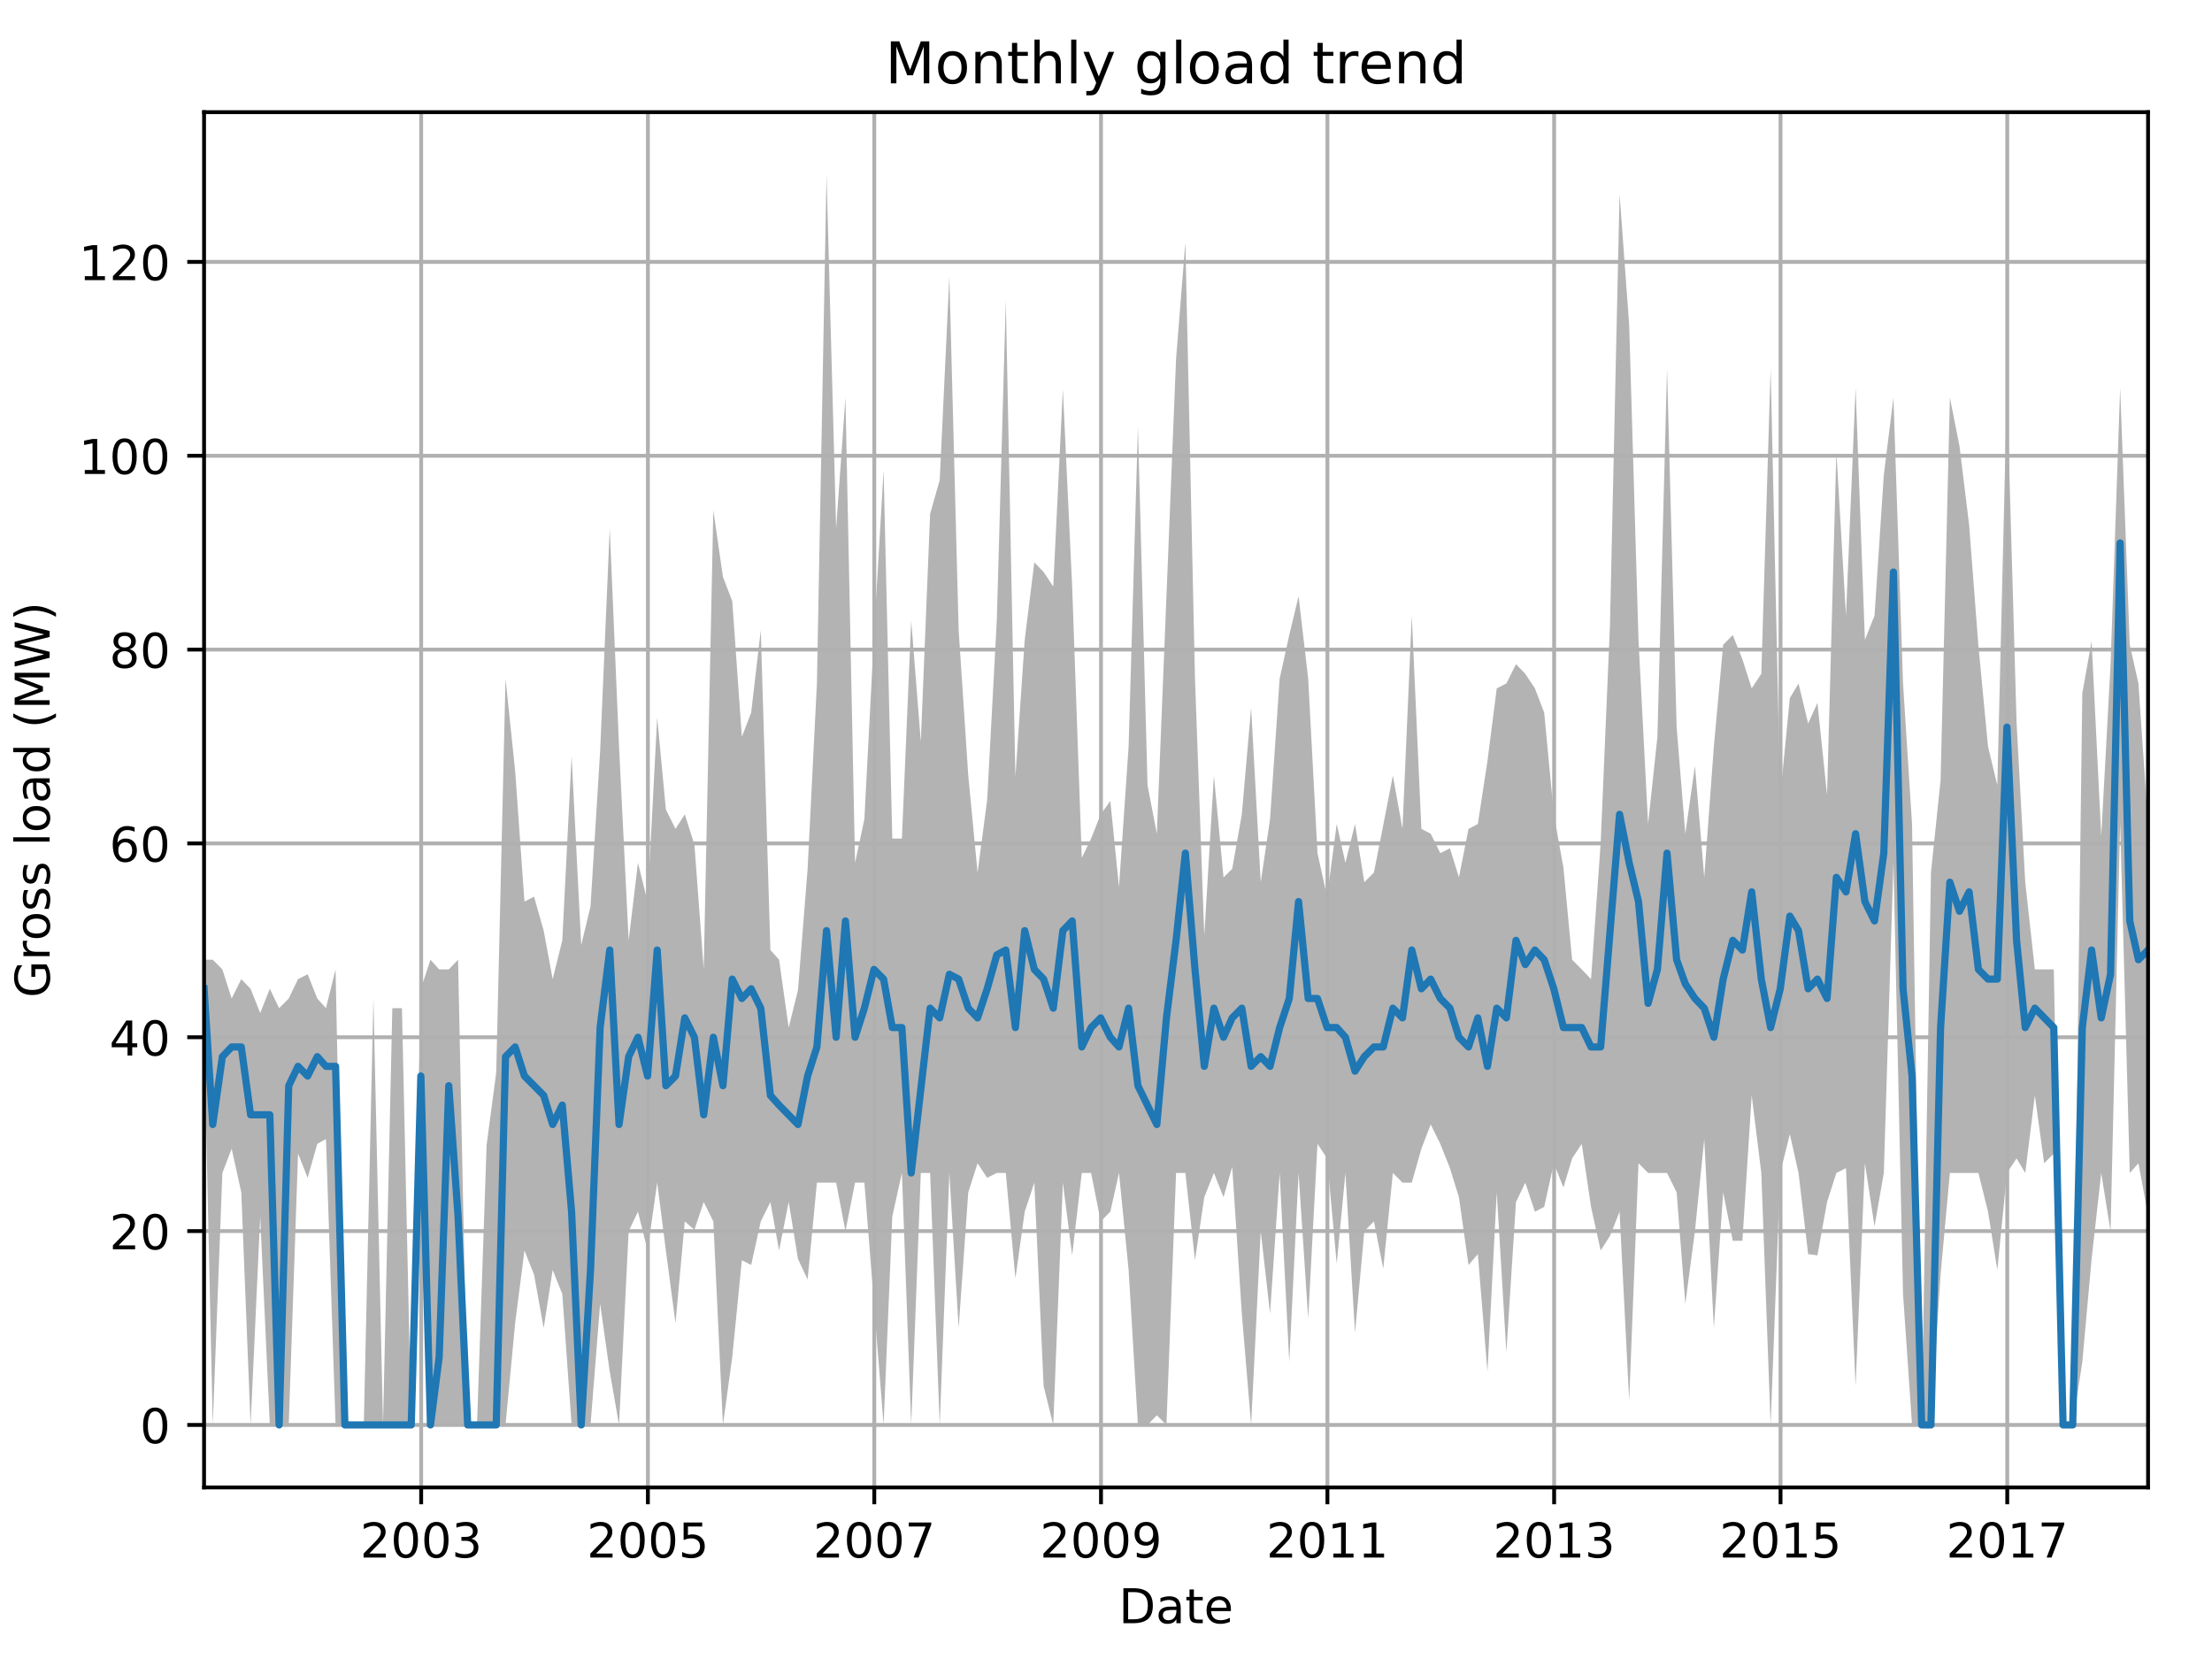 <?xml version="1.0" encoding="utf-8" standalone="no"?>
<!DOCTYPE svg PUBLIC "-//W3C//DTD SVG 1.1//EN"
  "http://www.w3.org/Graphics/SVG/1.1/DTD/svg11.dtd">
<!-- Created with matplotlib (http://matplotlib.org/) -->
<svg height="345.6pt" version="1.1" viewBox="0 0 460.8 345.6" width="460.8pt" xmlns="http://www.w3.org/2000/svg" xmlns:xlink="http://www.w3.org/1999/xlink">
 <defs>
  <style type="text/css">
*{stroke-linecap:butt;stroke-linejoin:round;}
  </style>
 </defs>
 <g id="figure_1">
  <g id="patch_1">
   <path d="M 0 345.6 
L 460.8 345.6 
L 460.8 0 
L 0 0 
z
" style="fill:none;"/>
  </g>
  <g id="axes_1">
   <g id="patch_2">
    <path d="M 42.511 309.863 
L 447.48 309.863 
L 447.48 23.365 
L 42.511 23.365 
z
" style="fill:none;"/>
   </g>
   <g id="PolyCollection_1">
    <path clip-path="url(#pade71f43be)" d="M 42.511 199.928 
L 42.511 215.071 
L 44.32 296.841 
L 46.323 244.346 
L 48.261 239.299 
L 50.264 248.384 
L 52.203 296.841 
L 54.205 253.432 
L 56.208 296.841 
L 58.147 296.841 
L 60.149 296.841 
L 62.088 240.308 
L 64.091 245.356 
L 66.094 238.289 
L 67.903 237.28 
L 69.905 296.841 
L 71.844 296.841 
L 73.847 296.841 
L 75.785 296.841 
L 77.788 296.841 
L 79.791 296.841 
L 81.729 296.841 
L 83.732 296.841 
L 85.67 296.841 
L 87.673 242.327 
L 89.676 296.841 
L 91.485 296.841 
L 93.488 296.841 
L 95.426 296.841 
L 97.429 296.841 
L 99.367 296.841 
L 101.37 296.841 
L 103.373 296.841 
L 105.311 296.841 
L 107.314 275.641 
L 109.252 260.499 
L 111.255 265.546 
L 113.258 276.651 
L 115.132 264.537 
L 117.135 269.584 
L 119.073 296.841 
L 121.076 296.841 
L 123.014 296.841 
L 125.017 271.603 
L 127.02 285.736 
L 128.958 296.841 
L 130.961 256.461 
L 132.899 252.422 
L 134.902 260.499 
L 136.905 246.365 
L 138.714 260.499 
L 140.717 275.641 
L 142.655 254.441 
L 144.658 256.208 
L 146.596 250.403 
L 148.599 254.441 
L 150.602 296.841 
L 152.54 282.708 
L 154.543 262.518 
L 156.481 263.527 
L 158.484 254.441 
L 160.487 250.403 
L 162.296 260.499 
L 164.299 250.403 
L 166.237 262.265 
L 168.24 266.556 
L 170.178 246.365 
L 172.181 246.365 
L 174.184 246.365 
L 176.123 256.461 
L 178.125 246.365 
L 180.064 246.365 
L 182.067 271.603 
L 184.069 296.841 
L 185.878 253.432 
L 187.881 244.346 
L 189.82 296.841 
L 191.822 244.346 
L 193.761 244.346 
L 195.764 296.841 
L 197.767 244.346 
L 199.705 276.651 
L 201.708 248.384 
L 203.646 242.327 
L 205.649 245.356 
L 207.652 244.346 
L 209.525 244.346 
L 211.528 266.303 
L 213.466 252.422 
L 215.469 246.365 
L 217.408 288.765 
L 219.41 296.841 
L 221.413 246.365 
L 223.352 261.508 
L 225.355 244.346 
L 227.293 244.346 
L 229.296 254.441 
L 231.299 252.422 
L 233.108 244.346 
L 235.11 264.537 
L 237.049 296.841 
L 239.052 296.841 
L 240.99 294.822 
L 242.993 296.841 
L 244.996 244.346 
L 246.934 244.346 
L 248.937 262.518 
L 250.875 249.394 
L 252.878 244.346 
L 254.881 249.394 
L 256.69 243.085 
L 258.693 273.622 
L 260.631 296.841 
L 262.634 256.461 
L 264.572 273.622 
L 266.575 244.346 
L 268.578 283.717 
L 270.516 244.346 
L 272.519 274.632 
L 274.457 238.289 
L 276.46 241.318 
L 278.463 263.275 
L 280.272 244.346 
L 282.275 277.66 
L 284.213 256.461 
L 286.216 254.441 
L 288.154 264.284 
L 290.157 244.346 
L 292.16 246.365 
L 294.098 246.365 
L 296.101 239.299 
L 298.04 234.251 
L 300.042 238.289 
L 302.045 243.337 
L 303.919 249.394 
L 305.922 263.527 
L 307.86 261.256 
L 309.863 285.736 
L 311.801 248.384 
L 313.804 281.698 
L 315.807 250.403 
L 317.745 246.365 
L 319.748 252.422 
L 321.686 251.413 
L 323.689 242.327 
L 325.692 247.375 
L 327.501 241.318 
L 329.504 238.289 
L 331.442 251.413 
L 333.445 260.499 
L 335.384 257.47 
L 337.386 252.422 
L 339.389 291.793 
L 341.328 242.327 
L 343.33 244.346 
L 345.269 244.346 
L 347.272 244.346 
L 349.274 248.384 
L 351.083 271.603 
L 353.086 256.461 
L 355.025 237.28 
L 357.028 276.651 
L 358.966 248.384 
L 360.969 258.48 
L 362.972 258.48 
L 364.91 228.194 
L 366.913 244.346 
L 368.851 296.841 
L 370.854 244.346 
L 372.857 236.27 
L 374.666 244.346 
L 376.669 261.256 
L 378.607 261.508 
L 380.61 250.403 
L 382.548 244.346 
L 384.551 243.337 
L 386.554 288.765 
L 388.492 242.327 
L 390.495 255.451 
L 392.433 244.346 
L 394.436 179.738 
L 396.439 269.584 
L 398.313 296.841 
L 400.315 296.841 
L 402.254 296.841 
L 404.257 265.546 
L 406.195 244.346 
L 408.198 244.346 
L 410.201 244.346 
L 412.139 244.346 
L 414.142 252.422 
L 416.08 264.537 
L 418.083 244.346 
L 420.086 241.318 
L 421.895 244.346 
L 423.898 228.194 
L 425.836 242.327 
L 427.839 240.308 
L 429.777 296.841 
L 431.78 296.841 
L 433.783 283.717 
L 435.721 262.265 
L 437.724 244.346 
L 439.662 256.461 
L 441.665 171.409 
L 443.668 244.346 
L 445.477 242.327 
L 447.48 253.18 
L 447.48 171.662 
L 447.48 171.662 
L 445.477 142.386 
L 443.668 134.31 
L 441.665 80.806 
L 439.662 138.6 
L 437.724 174.186 
L 435.721 133.553 
L 433.783 144.405 
L 431.78 296.841 
L 429.777 296.841 
L 427.839 201.947 
L 425.836 201.947 
L 423.898 201.947 
L 421.895 183.776 
L 420.086 150.462 
L 418.083 80.806 
L 416.08 163.586 
L 414.142 155.51 
L 412.139 134.562 
L 410.201 109.325 
L 408.198 92.92 
L 406.195 82.825 
L 404.257 162.576 
L 402.254 181.757 
L 400.315 296.841 
L 398.313 171.662 
L 396.439 142.386 
L 394.436 82.825 
L 392.433 98.977 
L 390.495 128.253 
L 388.492 133.301 
L 386.554 80.806 
L 384.551 128.253 
L 382.548 94.182 
L 380.61 165.605 
L 378.607 146.424 
L 376.669 150.715 
L 374.666 142.386 
L 372.857 145.415 
L 370.854 165.857 
L 368.851 76.768 
L 366.913 140.367 
L 364.91 143.396 
L 362.972 137.339 
L 360.969 132.291 
L 358.966 134.31 
L 357.028 155.51 
L 355.025 182.766 
L 353.086 159.548 
L 351.083 173.681 
L 349.274 151.472 
L 347.272 76.768 
L 345.269 153.491 
L 343.33 171.662 
L 341.328 133.301 
L 339.389 67.682 
L 337.386 40.426 
L 335.384 130.272 
L 333.445 175.7 
L 331.442 203.966 
L 329.504 201.947 
L 327.501 199.928 
L 325.692 180.747 
L 323.689 169.643 
L 321.686 148.443 
L 319.748 143.396 
L 317.745 140.367 
L 315.807 138.348 
L 313.804 142.386 
L 311.801 143.396 
L 309.863 158.538 
L 307.86 171.662 
L 305.922 172.671 
L 303.919 182.766 
L 302.045 176.709 
L 300.042 177.719 
L 298.04 173.681 
L 296.101 172.671 
L 294.098 128.253 
L 292.16 172.671 
L 290.157 161.567 
L 288.154 171.914 
L 286.216 181.757 
L 284.213 183.776 
L 282.275 171.662 
L 280.272 179.738 
L 278.463 171.662 
L 276.46 186.804 
L 274.457 177.719 
L 272.519 141.377 
L 270.516 124.215 
L 268.578 132.291 
L 266.575 141.377 
L 264.572 170.652 
L 262.634 183.776 
L 260.631 147.434 
L 258.693 169.643 
L 256.69 181 
L 254.881 182.766 
L 252.878 161.567 
L 250.875 194.881 
L 248.937 141.377 
L 246.934 50.521 
L 244.996 74.749 
L 242.993 124.215 
L 240.99 173.681 
L 239.052 163.586 
L 237.049 88.882 
L 235.11 155.51 
L 233.108 184.785 
L 231.299 166.867 
L 229.296 169.643 
L 227.293 174.69 
L 225.355 178.728 
L 223.352 122.196 
L 221.413 81.058 
L 219.41 122.196 
L 217.408 119.167 
L 215.469 117.148 
L 213.466 133.301 
L 211.528 161.819 
L 209.525 62.635 
L 207.652 129.262 
L 205.649 166.614 
L 203.646 181.757 
L 201.708 161.567 
L 199.705 131.281 
L 197.767 57.587 
L 195.764 99.987 
L 193.761 107.053 
L 191.822 154.5 
L 189.82 129.262 
L 187.881 174.69 
L 185.878 174.69 
L 184.069 97.968 
L 182.067 132.291 
L 180.064 170.652 
L 178.125 179.738 
L 176.123 82.825 
L 174.184 110.082 
L 172.181 36.388 
L 170.178 142.386 
L 168.24 181 
L 166.237 206.237 
L 164.299 214.061 
L 162.296 199.928 
L 160.487 197.909 
L 158.484 131.281 
L 156.481 148.443 
L 154.543 153.491 
L 152.54 125.224 
L 150.602 120.177 
L 148.599 106.296 
L 146.596 201.947 
L 144.658 175.952 
L 142.655 169.643 
L 140.717 172.671 
L 138.714 168.633 
L 136.905 149.453 
L 134.902 187.814 
L 132.899 179.738 
L 130.961 195.89 
L 128.958 155.51 
L 127.02 110.082 
L 125.017 156.519 
L 123.014 188.823 
L 121.076 196.9 
L 119.073 157.529 
L 117.135 195.89 
L 115.132 203.966 
L 113.258 193.871 
L 111.255 186.804 
L 109.252 187.814 
L 107.314 160.557 
L 105.311 141.377 
L 103.373 223.399 
L 101.37 238.542 
L 99.367 296.841 
L 97.429 296.841 
L 95.426 199.928 
L 93.488 201.947 
L 91.485 201.947 
L 89.676 199.928 
L 87.673 205.985 
L 85.67 296.841 
L 83.732 210.023 
L 81.729 210.023 
L 79.791 296.841 
L 77.788 208.004 
L 75.785 296.841 
L 73.847 296.841 
L 71.844 296.841 
L 69.905 201.947 
L 67.903 210.023 
L 66.094 208.004 
L 64.091 202.957 
L 62.088 203.966 
L 60.149 208.004 
L 58.147 210.023 
L 56.208 205.985 
L 54.205 211.033 
L 52.203 205.985 
L 50.264 203.966 
L 48.261 208.004 
L 46.323 201.947 
L 44.32 199.928 
L 42.511 199.928 
z
" style="fill:#808080;fill-opacity:0.6;"/>
   </g>
   <g id="matplotlib.axis_1">
    <g id="xtick_1">
     <g id="line2d_1">
      <path clip-path="url(#pade71f43be)" d="M 87.737 309.863 
L 87.737 23.365 
" style="fill:none;stroke:#b0b0b0;stroke-linecap:square;stroke-width:0.8;"/>
     </g>
     <g id="line2d_2">
      <defs>
       <path d="M 0 0 
L 0 3.5 
" id="m5e5dd9c285" style="stroke:#000000;stroke-width:0.8;"/>
      </defs>
      <g>
       <use style="stroke:#000000;stroke-width:0.8;" x="87.737" xlink:href="#m5e5dd9c285" y="309.863"/>
      </g>
     </g>
     <g id="text_1">
      <!-- 2003 -->
      <defs>
       <path d="M 19.188 8.297 
L 53.609 8.297 
L 53.609 0 
L 7.328 0 
L 7.328 8.297 
Q 12.938 14.109 22.625 23.891 
Q 32.328 33.688 34.812 36.531 
Q 39.547 41.844 41.422 45.531 
Q 43.312 49.219 43.312 52.781 
Q 43.312 58.594 39.234 62.25 
Q 35.156 65.922 28.609 65.922 
Q 23.969 65.922 18.812 64.312 
Q 13.672 62.703 7.812 59.422 
L 7.812 69.391 
Q 13.766 71.781 18.938 73 
Q 24.125 74.219 28.422 74.219 
Q 39.75 74.219 46.484 68.547 
Q 53.219 62.891 53.219 53.422 
Q 53.219 48.922 51.531 44.891 
Q 49.859 40.875 45.406 35.406 
Q 44.188 33.984 37.641 27.219 
Q 31.109 20.453 19.188 8.297 
z
" id="DejaVuSans-32"/>
       <path d="M 31.781 66.406 
Q 24.172 66.406 20.328 58.906 
Q 16.5 51.422 16.5 36.375 
Q 16.5 21.391 20.328 13.891 
Q 24.172 6.391 31.781 6.391 
Q 39.453 6.391 43.281 13.891 
Q 47.125 21.391 47.125 36.375 
Q 47.125 51.422 43.281 58.906 
Q 39.453 66.406 31.781 66.406 
z
M 31.781 74.219 
Q 44.047 74.219 50.516 64.516 
Q 56.984 54.828 56.984 36.375 
Q 56.984 17.969 50.516 8.266 
Q 44.047 -1.422 31.781 -1.422 
Q 19.531 -1.422 13.062 8.266 
Q 6.594 17.969 6.594 36.375 
Q 6.594 54.828 13.062 64.516 
Q 19.531 74.219 31.781 74.219 
z
" id="DejaVuSans-30"/>
       <path d="M 40.578 39.312 
Q 47.656 37.797 51.625 33 
Q 55.609 28.219 55.609 21.188 
Q 55.609 10.406 48.188 4.484 
Q 40.766 -1.422 27.094 -1.422 
Q 22.516 -1.422 17.656 -0.516 
Q 12.797 0.391 7.625 2.203 
L 7.625 11.719 
Q 11.719 9.328 16.594 8.109 
Q 21.484 6.891 26.812 6.891 
Q 36.078 6.891 40.938 10.547 
Q 45.797 14.203 45.797 21.188 
Q 45.797 27.641 41.281 31.266 
Q 36.766 34.906 28.719 34.906 
L 20.219 34.906 
L 20.219 43.016 
L 29.109 43.016 
Q 36.375 43.016 40.234 45.922 
Q 44.094 48.828 44.094 54.297 
Q 44.094 59.906 40.109 62.906 
Q 36.141 65.922 28.719 65.922 
Q 24.656 65.922 20.016 65.031 
Q 15.375 64.156 9.812 62.312 
L 9.812 71.094 
Q 15.438 72.656 20.344 73.438 
Q 25.25 74.219 29.594 74.219 
Q 40.828 74.219 47.359 69.109 
Q 53.906 64.016 53.906 55.328 
Q 53.906 49.266 50.438 45.094 
Q 46.969 40.922 40.578 39.312 
z
" id="DejaVuSans-33"/>
      </defs>
      <g transform="translate(75.012 324.462)scale(0.1 -0.1)">
       <use xlink:href="#DejaVuSans-32"/>
       <use x="63.623" xlink:href="#DejaVuSans-30"/>
       <use x="127.246" xlink:href="#DejaVuSans-30"/>
       <use x="190.869" xlink:href="#DejaVuSans-33"/>
      </g>
     </g>
    </g>
    <g id="xtick_2">
     <g id="line2d_3">
      <path clip-path="url(#pade71f43be)" d="M 134.967 309.863 
L 134.967 23.365 
" style="fill:none;stroke:#b0b0b0;stroke-linecap:square;stroke-width:0.8;"/>
     </g>
     <g id="line2d_4">
      <g>
       <use style="stroke:#000000;stroke-width:0.8;" x="134.967" xlink:href="#m5e5dd9c285" y="309.863"/>
      </g>
     </g>
     <g id="text_2">
      <!-- 2005 -->
      <defs>
       <path d="M 10.797 72.906 
L 49.516 72.906 
L 49.516 64.594 
L 19.828 64.594 
L 19.828 46.734 
Q 21.969 47.469 24.109 47.828 
Q 26.266 48.188 28.422 48.188 
Q 40.625 48.188 47.75 41.5 
Q 54.891 34.812 54.891 23.391 
Q 54.891 11.625 47.562 5.094 
Q 40.234 -1.422 26.906 -1.422 
Q 22.312 -1.422 17.547 -0.641 
Q 12.797 0.141 7.719 1.703 
L 7.719 11.625 
Q 12.109 9.234 16.797 8.062 
Q 21.484 6.891 26.703 6.891 
Q 35.156 6.891 40.078 11.328 
Q 45.016 15.766 45.016 23.391 
Q 45.016 31 40.078 35.438 
Q 35.156 39.891 26.703 39.891 
Q 22.75 39.891 18.812 39.016 
Q 14.891 38.141 10.797 36.281 
z
" id="DejaVuSans-35"/>
      </defs>
      <g transform="translate(122.242 324.462)scale(0.1 -0.1)">
       <use xlink:href="#DejaVuSans-32"/>
       <use x="63.623" xlink:href="#DejaVuSans-30"/>
       <use x="127.246" xlink:href="#DejaVuSans-30"/>
       <use x="190.869" xlink:href="#DejaVuSans-35"/>
      </g>
     </g>
    </g>
    <g id="xtick_3">
     <g id="line2d_5">
      <path clip-path="url(#pade71f43be)" d="M 182.131 309.863 
L 182.131 23.365 
" style="fill:none;stroke:#b0b0b0;stroke-linecap:square;stroke-width:0.8;"/>
     </g>
     <g id="line2d_6">
      <g>
       <use style="stroke:#000000;stroke-width:0.8;" x="182.131" xlink:href="#m5e5dd9c285" y="309.863"/>
      </g>
     </g>
     <g id="text_3">
      <!-- 2007 -->
      <defs>
       <path d="M 8.203 72.906 
L 55.078 72.906 
L 55.078 68.703 
L 28.609 0 
L 18.312 0 
L 43.219 64.594 
L 8.203 64.594 
z
" id="DejaVuSans-37"/>
      </defs>
      <g transform="translate(169.406 324.462)scale(0.1 -0.1)">
       <use xlink:href="#DejaVuSans-32"/>
       <use x="63.623" xlink:href="#DejaVuSans-30"/>
       <use x="127.246" xlink:href="#DejaVuSans-30"/>
       <use x="190.869" xlink:href="#DejaVuSans-37"/>
      </g>
     </g>
    </g>
    <g id="xtick_4">
     <g id="line2d_7">
      <path clip-path="url(#pade71f43be)" d="M 229.36 309.863 
L 229.36 23.365 
" style="fill:none;stroke:#b0b0b0;stroke-linecap:square;stroke-width:0.8;"/>
     </g>
     <g id="line2d_8">
      <g>
       <use style="stroke:#000000;stroke-width:0.8;" x="229.36" xlink:href="#m5e5dd9c285" y="309.863"/>
      </g>
     </g>
     <g id="text_4">
      <!-- 2009 -->
      <defs>
       <path d="M 10.984 1.516 
L 10.984 10.5 
Q 14.703 8.734 18.5 7.812 
Q 22.312 6.891 25.984 6.891 
Q 35.75 6.891 40.891 13.453 
Q 46.047 20.016 46.781 33.406 
Q 43.953 29.203 39.594 26.953 
Q 35.25 24.703 29.984 24.703 
Q 19.047 24.703 12.672 31.312 
Q 6.297 37.938 6.297 49.422 
Q 6.297 60.641 12.938 67.422 
Q 19.578 74.219 30.609 74.219 
Q 43.266 74.219 49.922 64.516 
Q 56.594 54.828 56.594 36.375 
Q 56.594 19.141 48.406 8.859 
Q 40.234 -1.422 26.422 -1.422 
Q 22.703 -1.422 18.891 -0.688 
Q 15.094 0.047 10.984 1.516 
z
M 30.609 32.422 
Q 37.25 32.422 41.125 36.953 
Q 45.016 41.5 45.016 49.422 
Q 45.016 57.281 41.125 61.844 
Q 37.25 66.406 30.609 66.406 
Q 23.969 66.406 20.094 61.844 
Q 16.219 57.281 16.219 49.422 
Q 16.219 41.5 20.094 36.953 
Q 23.969 32.422 30.609 32.422 
z
" id="DejaVuSans-39"/>
      </defs>
      <g transform="translate(216.635 324.462)scale(0.1 -0.1)">
       <use xlink:href="#DejaVuSans-32"/>
       <use x="63.623" xlink:href="#DejaVuSans-30"/>
       <use x="127.246" xlink:href="#DejaVuSans-30"/>
       <use x="190.869" xlink:href="#DejaVuSans-39"/>
      </g>
     </g>
    </g>
    <g id="xtick_5">
     <g id="line2d_9">
      <path clip-path="url(#pade71f43be)" d="M 276.525 309.863 
L 276.525 23.365 
" style="fill:none;stroke:#b0b0b0;stroke-linecap:square;stroke-width:0.8;"/>
     </g>
     <g id="line2d_10">
      <g>
       <use style="stroke:#000000;stroke-width:0.8;" x="276.525" xlink:href="#m5e5dd9c285" y="309.863"/>
      </g>
     </g>
     <g id="text_5">
      <!-- 2011 -->
      <defs>
       <path d="M 12.406 8.297 
L 28.516 8.297 
L 28.516 63.922 
L 10.984 60.406 
L 10.984 69.391 
L 28.422 72.906 
L 38.281 72.906 
L 38.281 8.297 
L 54.391 8.297 
L 54.391 0 
L 12.406 0 
z
" id="DejaVuSans-31"/>
      </defs>
      <g transform="translate(263.8 324.462)scale(0.1 -0.1)">
       <use xlink:href="#DejaVuSans-32"/>
       <use x="63.623" xlink:href="#DejaVuSans-30"/>
       <use x="127.246" xlink:href="#DejaVuSans-31"/>
       <use x="190.869" xlink:href="#DejaVuSans-31"/>
      </g>
     </g>
    </g>
    <g id="xtick_6">
     <g id="line2d_11">
      <path clip-path="url(#pade71f43be)" d="M 323.754 309.863 
L 323.754 23.365 
" style="fill:none;stroke:#b0b0b0;stroke-linecap:square;stroke-width:0.8;"/>
     </g>
     <g id="line2d_12">
      <g>
       <use style="stroke:#000000;stroke-width:0.8;" x="323.754" xlink:href="#m5e5dd9c285" y="309.863"/>
      </g>
     </g>
     <g id="text_6">
      <!-- 2013 -->
      <g transform="translate(311.029 324.462)scale(0.1 -0.1)">
       <use xlink:href="#DejaVuSans-32"/>
       <use x="63.623" xlink:href="#DejaVuSans-30"/>
       <use x="127.246" xlink:href="#DejaVuSans-31"/>
       <use x="190.869" xlink:href="#DejaVuSans-33"/>
      </g>
     </g>
    </g>
    <g id="xtick_7">
     <g id="line2d_13">
      <path clip-path="url(#pade71f43be)" d="M 370.918 309.863 
L 370.918 23.365 
" style="fill:none;stroke:#b0b0b0;stroke-linecap:square;stroke-width:0.8;"/>
     </g>
     <g id="line2d_14">
      <g>
       <use style="stroke:#000000;stroke-width:0.8;" x="370.918" xlink:href="#m5e5dd9c285" y="309.863"/>
      </g>
     </g>
     <g id="text_7">
      <!-- 2015 -->
      <g transform="translate(358.193 324.462)scale(0.1 -0.1)">
       <use xlink:href="#DejaVuSans-32"/>
       <use x="63.623" xlink:href="#DejaVuSans-30"/>
       <use x="127.246" xlink:href="#DejaVuSans-31"/>
       <use x="190.869" xlink:href="#DejaVuSans-35"/>
      </g>
     </g>
    </g>
    <g id="xtick_8">
     <g id="line2d_15">
      <path clip-path="url(#pade71f43be)" d="M 418.148 309.863 
L 418.148 23.365 
" style="fill:none;stroke:#b0b0b0;stroke-linecap:square;stroke-width:0.8;"/>
     </g>
     <g id="line2d_16">
      <g>
       <use style="stroke:#000000;stroke-width:0.8;" x="418.148" xlink:href="#m5e5dd9c285" y="309.863"/>
      </g>
     </g>
     <g id="text_8">
      <!-- 2017 -->
      <g transform="translate(405.423 324.462)scale(0.1 -0.1)">
       <use xlink:href="#DejaVuSans-32"/>
       <use x="63.623" xlink:href="#DejaVuSans-30"/>
       <use x="127.246" xlink:href="#DejaVuSans-31"/>
       <use x="190.869" xlink:href="#DejaVuSans-37"/>
      </g>
     </g>
    </g>
    <g id="text_9">
     <!-- Date -->
     <defs>
      <path d="M 19.672 64.797 
L 19.672 8.109 
L 31.594 8.109 
Q 46.688 8.109 53.688 14.938 
Q 60.688 21.781 60.688 36.531 
Q 60.688 51.172 53.688 57.984 
Q 46.688 64.797 31.594 64.797 
z
M 9.812 72.906 
L 30.078 72.906 
Q 51.266 72.906 61.172 64.094 
Q 71.094 55.281 71.094 36.531 
Q 71.094 17.672 61.125 8.828 
Q 51.172 0 30.078 0 
L 9.812 0 
z
" id="DejaVuSans-44"/>
      <path d="M 34.281 27.484 
Q 23.391 27.484 19.188 25 
Q 14.984 22.516 14.984 16.5 
Q 14.984 11.719 18.141 8.906 
Q 21.297 6.109 26.703 6.109 
Q 34.188 6.109 38.703 11.406 
Q 43.219 16.703 43.219 25.484 
L 43.219 27.484 
z
M 52.203 31.203 
L 52.203 0 
L 43.219 0 
L 43.219 8.297 
Q 40.141 3.328 35.547 0.953 
Q 30.953 -1.422 24.312 -1.422 
Q 15.922 -1.422 10.953 3.297 
Q 6 8.016 6 15.922 
Q 6 25.141 12.172 29.828 
Q 18.359 34.516 30.609 34.516 
L 43.219 34.516 
L 43.219 35.406 
Q 43.219 41.609 39.141 45 
Q 35.062 48.391 27.688 48.391 
Q 23 48.391 18.547 47.266 
Q 14.109 46.141 10.016 43.891 
L 10.016 52.203 
Q 14.938 54.109 19.578 55.047 
Q 24.219 56 28.609 56 
Q 40.484 56 46.344 49.844 
Q 52.203 43.703 52.203 31.203 
z
" id="DejaVuSans-61"/>
      <path d="M 18.312 70.219 
L 18.312 54.688 
L 36.812 54.688 
L 36.812 47.703 
L 18.312 47.703 
L 18.312 18.016 
Q 18.312 11.328 20.141 9.422 
Q 21.969 7.516 27.594 7.516 
L 36.812 7.516 
L 36.812 0 
L 27.594 0 
Q 17.188 0 13.234 3.875 
Q 9.281 7.766 9.281 18.016 
L 9.281 47.703 
L 2.688 47.703 
L 2.688 54.688 
L 9.281 54.688 
L 9.281 70.219 
z
" id="DejaVuSans-74"/>
      <path d="M 56.203 29.594 
L 56.203 25.203 
L 14.891 25.203 
Q 15.484 15.922 20.484 11.062 
Q 25.484 6.203 34.422 6.203 
Q 39.594 6.203 44.453 7.469 
Q 49.312 8.734 54.109 11.281 
L 54.109 2.781 
Q 49.266 0.734 44.188 -0.344 
Q 39.109 -1.422 33.891 -1.422 
Q 20.797 -1.422 13.156 6.188 
Q 5.516 13.812 5.516 26.812 
Q 5.516 40.234 12.766 48.109 
Q 20.016 56 32.328 56 
Q 43.359 56 49.781 48.891 
Q 56.203 41.797 56.203 29.594 
z
M 47.219 32.234 
Q 47.125 39.594 43.094 43.984 
Q 39.062 48.391 32.422 48.391 
Q 24.906 48.391 20.391 44.141 
Q 15.875 39.891 15.188 32.172 
z
" id="DejaVuSans-65"/>
     </defs>
     <g transform="translate(233.045 338.14)scale(0.1 -0.1)">
      <use xlink:href="#DejaVuSans-44"/>
      <use x="77.002" xlink:href="#DejaVuSans-61"/>
      <use x="138.281" xlink:href="#DejaVuSans-74"/>
      <use x="177.49" xlink:href="#DejaVuSans-65"/>
     </g>
    </g>
   </g>
   <g id="matplotlib.axis_2">
    <g id="ytick_1">
     <g id="line2d_17">
      <path clip-path="url(#pade71f43be)" d="M 42.511 296.841 
L 447.48 296.841 
" style="fill:none;stroke:#b0b0b0;stroke-linecap:square;stroke-width:0.8;"/>
     </g>
     <g id="line2d_18">
      <defs>
       <path d="M 0 0 
L -3.5 0 
" id="m9d773afbf9" style="stroke:#000000;stroke-width:0.8;"/>
      </defs>
      <g>
       <use style="stroke:#000000;stroke-width:0.8;" x="42.511" xlink:href="#m9d773afbf9" y="296.841"/>
      </g>
     </g>
     <g id="text_10">
      <!-- 0 -->
      <g transform="translate(29.149 300.64)scale(0.1 -0.1)">
       <use xlink:href="#DejaVuSans-30"/>
      </g>
     </g>
    </g>
    <g id="ytick_2">
     <g id="line2d_19">
      <path clip-path="url(#pade71f43be)" d="M 42.511 256.461 
L 447.48 256.461 
" style="fill:none;stroke:#b0b0b0;stroke-linecap:square;stroke-width:0.8;"/>
     </g>
     <g id="line2d_20">
      <g>
       <use style="stroke:#000000;stroke-width:0.8;" x="42.511" xlink:href="#m9d773afbf9" y="256.461"/>
      </g>
     </g>
     <g id="text_11">
      <!-- 20 -->
      <g transform="translate(22.786 260.26)scale(0.1 -0.1)">
       <use xlink:href="#DejaVuSans-32"/>
       <use x="63.623" xlink:href="#DejaVuSans-30"/>
      </g>
     </g>
    </g>
    <g id="ytick_3">
     <g id="line2d_21">
      <path clip-path="url(#pade71f43be)" d="M 42.511 216.08 
L 447.48 216.08 
" style="fill:none;stroke:#b0b0b0;stroke-linecap:square;stroke-width:0.8;"/>
     </g>
     <g id="line2d_22">
      <g>
       <use style="stroke:#000000;stroke-width:0.8;" x="42.511" xlink:href="#m9d773afbf9" y="216.08"/>
      </g>
     </g>
     <g id="text_12">
      <!-- 40 -->
      <defs>
       <path d="M 37.797 64.312 
L 12.891 25.391 
L 37.797 25.391 
z
M 35.203 72.906 
L 47.609 72.906 
L 47.609 25.391 
L 58.016 25.391 
L 58.016 17.188 
L 47.609 17.188 
L 47.609 0 
L 37.797 0 
L 37.797 17.188 
L 4.891 17.188 
L 4.891 26.703 
z
" id="DejaVuSans-34"/>
      </defs>
      <g transform="translate(22.786 219.879)scale(0.1 -0.1)">
       <use xlink:href="#DejaVuSans-34"/>
       <use x="63.623" xlink:href="#DejaVuSans-30"/>
      </g>
     </g>
    </g>
    <g id="ytick_4">
     <g id="line2d_23">
      <path clip-path="url(#pade71f43be)" d="M 42.511 175.7 
L 447.48 175.7 
" style="fill:none;stroke:#b0b0b0;stroke-linecap:square;stroke-width:0.8;"/>
     </g>
     <g id="line2d_24">
      <g>
       <use style="stroke:#000000;stroke-width:0.8;" x="42.511" xlink:href="#m9d773afbf9" y="175.7"/>
      </g>
     </g>
     <g id="text_13">
      <!-- 60 -->
      <defs>
       <path d="M 33.016 40.375 
Q 26.375 40.375 22.484 35.828 
Q 18.609 31.297 18.609 23.391 
Q 18.609 15.531 22.484 10.953 
Q 26.375 6.391 33.016 6.391 
Q 39.656 6.391 43.531 10.953 
Q 47.406 15.531 47.406 23.391 
Q 47.406 31.297 43.531 35.828 
Q 39.656 40.375 33.016 40.375 
z
M 52.594 71.297 
L 52.594 62.312 
Q 48.875 64.062 45.094 64.984 
Q 41.312 65.922 37.594 65.922 
Q 27.828 65.922 22.672 59.328 
Q 17.531 52.734 16.797 39.406 
Q 19.672 43.656 24.016 45.922 
Q 28.375 48.188 33.594 48.188 
Q 44.578 48.188 50.953 41.516 
Q 57.328 34.859 57.328 23.391 
Q 57.328 12.156 50.688 5.359 
Q 44.047 -1.422 33.016 -1.422 
Q 20.359 -1.422 13.672 8.266 
Q 6.984 17.969 6.984 36.375 
Q 6.984 53.656 15.188 63.938 
Q 23.391 74.219 37.203 74.219 
Q 40.922 74.219 44.703 73.484 
Q 48.484 72.75 52.594 71.297 
z
" id="DejaVuSans-36"/>
      </defs>
      <g transform="translate(22.786 179.499)scale(0.1 -0.1)">
       <use xlink:href="#DejaVuSans-36"/>
       <use x="63.623" xlink:href="#DejaVuSans-30"/>
      </g>
     </g>
    </g>
    <g id="ytick_5">
     <g id="line2d_25">
      <path clip-path="url(#pade71f43be)" d="M 42.511 135.32 
L 447.48 135.32 
" style="fill:none;stroke:#b0b0b0;stroke-linecap:square;stroke-width:0.8;"/>
     </g>
     <g id="line2d_26">
      <g>
       <use style="stroke:#000000;stroke-width:0.8;" x="42.511" xlink:href="#m9d773afbf9" y="135.32"/>
      </g>
     </g>
     <g id="text_14">
      <!-- 80 -->
      <defs>
       <path d="M 31.781 34.625 
Q 24.75 34.625 20.719 30.859 
Q 16.703 27.094 16.703 20.516 
Q 16.703 13.922 20.719 10.156 
Q 24.75 6.391 31.781 6.391 
Q 38.812 6.391 42.859 10.172 
Q 46.922 13.969 46.922 20.516 
Q 46.922 27.094 42.891 30.859 
Q 38.875 34.625 31.781 34.625 
z
M 21.922 38.812 
Q 15.578 40.375 12.031 44.719 
Q 8.5 49.078 8.5 55.328 
Q 8.5 64.062 14.719 69.141 
Q 20.953 74.219 31.781 74.219 
Q 42.672 74.219 48.875 69.141 
Q 55.078 64.062 55.078 55.328 
Q 55.078 49.078 51.531 44.719 
Q 48 40.375 41.703 38.812 
Q 48.828 37.156 52.797 32.312 
Q 56.781 27.484 56.781 20.516 
Q 56.781 9.906 50.312 4.234 
Q 43.844 -1.422 31.781 -1.422 
Q 19.734 -1.422 13.25 4.234 
Q 6.781 9.906 6.781 20.516 
Q 6.781 27.484 10.781 32.312 
Q 14.797 37.156 21.922 38.812 
z
M 18.312 54.391 
Q 18.312 48.734 21.844 45.562 
Q 25.391 42.391 31.781 42.391 
Q 38.141 42.391 41.719 45.562 
Q 45.312 48.734 45.312 54.391 
Q 45.312 60.062 41.719 63.234 
Q 38.141 66.406 31.781 66.406 
Q 25.391 66.406 21.844 63.234 
Q 18.312 60.062 18.312 54.391 
z
" id="DejaVuSans-38"/>
      </defs>
      <g transform="translate(22.786 139.119)scale(0.1 -0.1)">
       <use xlink:href="#DejaVuSans-38"/>
       <use x="63.623" xlink:href="#DejaVuSans-30"/>
      </g>
     </g>
    </g>
    <g id="ytick_6">
     <g id="line2d_27">
      <path clip-path="url(#pade71f43be)" d="M 42.511 94.939 
L 447.48 94.939 
" style="fill:none;stroke:#b0b0b0;stroke-linecap:square;stroke-width:0.8;"/>
     </g>
     <g id="line2d_28">
      <g>
       <use style="stroke:#000000;stroke-width:0.8;" x="42.511" xlink:href="#m9d773afbf9" y="94.939"/>
      </g>
     </g>
     <g id="text_15">
      <!-- 100 -->
      <g transform="translate(16.424 98.738)scale(0.1 -0.1)">
       <use xlink:href="#DejaVuSans-31"/>
       <use x="63.623" xlink:href="#DejaVuSans-30"/>
       <use x="127.246" xlink:href="#DejaVuSans-30"/>
      </g>
     </g>
    </g>
    <g id="ytick_7">
     <g id="line2d_29">
      <path clip-path="url(#pade71f43be)" d="M 42.511 54.559 
L 447.48 54.559 
" style="fill:none;stroke:#b0b0b0;stroke-linecap:square;stroke-width:0.8;"/>
     </g>
     <g id="line2d_30">
      <g>
       <use style="stroke:#000000;stroke-width:0.8;" x="42.511" xlink:href="#m9d773afbf9" y="54.559"/>
      </g>
     </g>
     <g id="text_16">
      <!-- 120 -->
      <g transform="translate(16.424 58.358)scale(0.1 -0.1)">
       <use xlink:href="#DejaVuSans-31"/>
       <use x="63.623" xlink:href="#DejaVuSans-32"/>
       <use x="127.246" xlink:href="#DejaVuSans-30"/>
      </g>
     </g>
    </g>
    <g id="text_17">
     <!-- Gross load (MW) -->
     <defs>
      <path d="M 59.516 10.406 
L 59.516 29.984 
L 43.406 29.984 
L 43.406 38.094 
L 69.281 38.094 
L 69.281 6.781 
Q 63.578 2.734 56.688 0.656 
Q 49.812 -1.422 42 -1.422 
Q 24.906 -1.422 15.25 8.562 
Q 5.609 18.562 5.609 36.375 
Q 5.609 54.25 15.25 64.234 
Q 24.906 74.219 42 74.219 
Q 49.125 74.219 55.547 72.453 
Q 61.969 70.703 67.391 67.281 
L 67.391 56.781 
Q 61.922 61.422 55.766 63.766 
Q 49.609 66.109 42.828 66.109 
Q 29.438 66.109 22.719 58.641 
Q 16.016 51.172 16.016 36.375 
Q 16.016 21.625 22.719 14.156 
Q 29.438 6.688 42.828 6.688 
Q 48.047 6.688 52.141 7.594 
Q 56.25 8.5 59.516 10.406 
z
" id="DejaVuSans-47"/>
      <path d="M 41.109 46.297 
Q 39.594 47.172 37.812 47.578 
Q 36.031 48 33.891 48 
Q 26.266 48 22.188 43.047 
Q 18.109 38.094 18.109 28.812 
L 18.109 0 
L 9.078 0 
L 9.078 54.688 
L 18.109 54.688 
L 18.109 46.188 
Q 20.953 51.172 25.484 53.578 
Q 30.031 56 36.531 56 
Q 37.453 56 38.578 55.875 
Q 39.703 55.766 41.062 55.516 
z
" id="DejaVuSans-72"/>
      <path d="M 30.609 48.391 
Q 23.391 48.391 19.188 42.75 
Q 14.984 37.109 14.984 27.297 
Q 14.984 17.484 19.156 11.844 
Q 23.344 6.203 30.609 6.203 
Q 37.797 6.203 41.984 11.859 
Q 46.188 17.531 46.188 27.297 
Q 46.188 37.016 41.984 42.703 
Q 37.797 48.391 30.609 48.391 
z
M 30.609 56 
Q 42.328 56 49.016 48.375 
Q 55.719 40.766 55.719 27.297 
Q 55.719 13.875 49.016 6.219 
Q 42.328 -1.422 30.609 -1.422 
Q 18.844 -1.422 12.172 6.219 
Q 5.516 13.875 5.516 27.297 
Q 5.516 40.766 12.172 48.375 
Q 18.844 56 30.609 56 
z
" id="DejaVuSans-6f"/>
      <path d="M 44.281 53.078 
L 44.281 44.578 
Q 40.484 46.531 36.375 47.5 
Q 32.281 48.484 27.875 48.484 
Q 21.188 48.484 17.844 46.438 
Q 14.5 44.391 14.5 40.281 
Q 14.5 37.156 16.891 35.375 
Q 19.281 33.594 26.516 31.984 
L 29.594 31.297 
Q 39.156 29.25 43.188 25.516 
Q 47.219 21.781 47.219 15.094 
Q 47.219 7.469 41.188 3.016 
Q 35.156 -1.422 24.609 -1.422 
Q 20.219 -1.422 15.453 -0.562 
Q 10.688 0.297 5.422 2 
L 5.422 11.281 
Q 10.406 8.688 15.234 7.391 
Q 20.062 6.109 24.812 6.109 
Q 31.156 6.109 34.562 8.281 
Q 37.984 10.453 37.984 14.406 
Q 37.984 18.062 35.516 20.016 
Q 33.062 21.969 24.703 23.781 
L 21.578 24.516 
Q 13.234 26.266 9.516 29.906 
Q 5.812 33.547 5.812 39.891 
Q 5.812 47.609 11.281 51.797 
Q 16.75 56 26.812 56 
Q 31.781 56 36.172 55.266 
Q 40.578 54.547 44.281 53.078 
z
" id="DejaVuSans-73"/>
      <path id="DejaVuSans-20"/>
      <path d="M 9.422 75.984 
L 18.406 75.984 
L 18.406 0 
L 9.422 0 
z
" id="DejaVuSans-6c"/>
      <path d="M 45.406 46.391 
L 45.406 75.984 
L 54.391 75.984 
L 54.391 0 
L 45.406 0 
L 45.406 8.203 
Q 42.578 3.328 38.25 0.953 
Q 33.938 -1.422 27.875 -1.422 
Q 17.969 -1.422 11.734 6.484 
Q 5.516 14.406 5.516 27.297 
Q 5.516 40.188 11.734 48.094 
Q 17.969 56 27.875 56 
Q 33.938 56 38.25 53.625 
Q 42.578 51.266 45.406 46.391 
z
M 14.797 27.297 
Q 14.797 17.391 18.875 11.75 
Q 22.953 6.109 30.078 6.109 
Q 37.203 6.109 41.297 11.75 
Q 45.406 17.391 45.406 27.297 
Q 45.406 37.203 41.297 42.844 
Q 37.203 48.484 30.078 48.484 
Q 22.953 48.484 18.875 42.844 
Q 14.797 37.203 14.797 27.297 
z
" id="DejaVuSans-64"/>
      <path d="M 31 75.875 
Q 24.469 64.656 21.281 53.656 
Q 18.109 42.672 18.109 31.391 
Q 18.109 20.125 21.312 9.062 
Q 24.516 -2 31 -13.188 
L 23.188 -13.188 
Q 15.875 -1.703 12.234 9.375 
Q 8.594 20.453 8.594 31.391 
Q 8.594 42.281 12.203 53.312 
Q 15.828 64.359 23.188 75.875 
z
" id="DejaVuSans-28"/>
      <path d="M 9.812 72.906 
L 24.516 72.906 
L 43.109 23.297 
L 61.812 72.906 
L 76.516 72.906 
L 76.516 0 
L 66.891 0 
L 66.891 64.016 
L 48.094 14.016 
L 38.188 14.016 
L 19.391 64.016 
L 19.391 0 
L 9.812 0 
z
" id="DejaVuSans-4d"/>
      <path d="M 3.328 72.906 
L 13.281 72.906 
L 28.609 11.281 
L 43.891 72.906 
L 54.984 72.906 
L 70.312 11.281 
L 85.594 72.906 
L 95.609 72.906 
L 77.297 0 
L 64.891 0 
L 49.516 63.281 
L 33.984 0 
L 21.578 0 
z
" id="DejaVuSans-57"/>
      <path d="M 8.016 75.875 
L 15.828 75.875 
Q 23.141 64.359 26.781 53.312 
Q 30.422 42.281 30.422 31.391 
Q 30.422 20.453 26.781 9.375 
Q 23.141 -1.703 15.828 -13.188 
L 8.016 -13.188 
Q 14.5 -2 17.703 9.062 
Q 20.906 20.125 20.906 31.391 
Q 20.906 42.672 17.703 53.656 
Q 14.5 64.656 8.016 75.875 
z
" id="DejaVuSans-29"/>
     </defs>
     <g transform="translate(10.344 207.835)rotate(-90)scale(0.1 -0.1)">
      <use xlink:href="#DejaVuSans-47"/>
      <use x="77.49" xlink:href="#DejaVuSans-72"/>
      <use x="118.572" xlink:href="#DejaVuSans-6f"/>
      <use x="179.754" xlink:href="#DejaVuSans-73"/>
      <use x="231.854" xlink:href="#DejaVuSans-73"/>
      <use x="283.953" xlink:href="#DejaVuSans-20"/>
      <use x="315.74" xlink:href="#DejaVuSans-6c"/>
      <use x="343.523" xlink:href="#DejaVuSans-6f"/>
      <use x="404.705" xlink:href="#DejaVuSans-61"/>
      <use x="465.984" xlink:href="#DejaVuSans-64"/>
      <use x="529.461" xlink:href="#DejaVuSans-20"/>
      <use x="561.248" xlink:href="#DejaVuSans-28"/>
      <use x="600.262" xlink:href="#DejaVuSans-4d"/>
      <use x="686.541" xlink:href="#DejaVuSans-57"/>
      <use x="785.418" xlink:href="#DejaVuSans-29"/>
     </g>
    </g>
   </g>
   <g id="line2d_31">
    <path clip-path="url(#pade71f43be)" d="M 42.511 205.985 
L 44.32 234.251 
L 46.323 220.118 
L 48.261 218.099 
L 50.264 218.099 
L 52.203 232.232 
L 56.208 232.232 
L 58.147 296.841 
L 60.149 226.175 
L 62.088 222.137 
L 64.091 224.156 
L 66.094 220.118 
L 67.903 222.137 
L 69.905 222.137 
L 71.844 296.841 
L 85.67 296.841 
L 87.673 224.156 
L 89.676 296.841 
L 91.485 282.708 
L 93.488 226.175 
L 95.426 253.432 
L 97.429 296.841 
L 103.373 296.841 
L 105.311 220.118 
L 107.314 218.099 
L 109.252 224.156 
L 113.258 228.194 
L 115.132 234.251 
L 117.135 230.213 
L 119.073 252.422 
L 121.076 296.841 
L 123.014 264.537 
L 125.017 214.061 
L 127.02 197.909 
L 128.958 234.251 
L 130.961 220.118 
L 132.899 216.08 
L 134.902 224.156 
L 136.905 197.909 
L 138.714 226.175 
L 140.717 224.156 
L 142.655 212.042 
L 144.658 216.08 
L 146.596 232.232 
L 148.599 216.08 
L 150.602 226.175 
L 152.54 203.966 
L 154.543 208.004 
L 156.481 205.985 
L 158.484 210.023 
L 160.487 228.194 
L 162.296 230.213 
L 166.237 234.251 
L 168.24 224.156 
L 170.178 218.099 
L 172.181 193.871 
L 174.184 216.08 
L 176.123 191.852 
L 178.125 216.08 
L 180.064 210.023 
L 182.067 201.947 
L 184.069 203.966 
L 185.878 214.061 
L 187.881 214.061 
L 189.82 244.346 
L 193.761 210.023 
L 195.764 212.042 
L 197.767 202.957 
L 199.705 203.966 
L 201.708 210.023 
L 203.646 212.042 
L 205.649 205.985 
L 207.652 198.919 
L 209.525 197.909 
L 211.528 214.061 
L 213.466 193.871 
L 215.469 201.947 
L 217.408 203.966 
L 219.41 210.023 
L 221.413 193.871 
L 223.352 191.852 
L 225.355 218.099 
L 227.293 214.061 
L 229.296 212.042 
L 231.299 216.08 
L 233.108 218.099 
L 235.11 210.023 
L 237.049 226.175 
L 240.99 234.251 
L 242.993 212.042 
L 244.996 195.89 
L 246.934 177.719 
L 248.937 201.947 
L 250.875 222.137 
L 252.878 210.023 
L 254.881 216.08 
L 256.69 212.042 
L 258.693 210.023 
L 260.631 222.137 
L 262.634 220.118 
L 264.572 222.137 
L 266.575 214.061 
L 268.578 208.004 
L 270.516 187.814 
L 272.519 208.004 
L 274.457 208.004 
L 276.46 214.061 
L 278.463 214.061 
L 280.272 216.08 
L 282.275 223.147 
L 284.213 220.118 
L 286.216 218.099 
L 288.154 218.099 
L 290.157 210.023 
L 292.16 212.042 
L 294.098 197.909 
L 296.101 205.985 
L 298.04 203.966 
L 300.042 208.004 
L 302.045 210.023 
L 303.919 216.08 
L 305.922 218.099 
L 307.86 212.042 
L 309.863 222.137 
L 311.801 210.023 
L 313.804 212.042 
L 315.807 195.89 
L 317.745 200.938 
L 319.748 197.909 
L 321.686 199.928 
L 323.689 205.985 
L 325.692 214.061 
L 329.504 214.061 
L 331.442 218.099 
L 333.445 218.099 
L 337.386 169.643 
L 339.389 179.738 
L 341.328 187.814 
L 343.33 209.014 
L 345.269 201.947 
L 347.272 177.719 
L 349.274 199.928 
L 351.083 204.976 
L 353.086 208.004 
L 355.025 210.023 
L 357.028 216.08 
L 358.966 203.966 
L 360.969 195.89 
L 362.972 197.909 
L 364.91 185.795 
L 366.913 203.966 
L 368.851 214.061 
L 370.854 205.985 
L 372.857 190.842 
L 374.666 193.871 
L 376.669 205.985 
L 378.607 203.966 
L 380.61 208.004 
L 382.548 182.766 
L 384.551 185.795 
L 386.554 173.681 
L 388.492 187.814 
L 390.495 191.852 
L 392.433 177.719 
L 394.436 119.167 
L 396.439 205.985 
L 398.313 224.156 
L 400.315 296.841 
L 402.254 296.841 
L 404.257 214.061 
L 406.195 183.776 
L 408.198 189.833 
L 410.201 185.795 
L 412.139 201.947 
L 414.142 203.966 
L 416.08 203.966 
L 418.083 151.472 
L 420.086 195.89 
L 421.895 214.061 
L 423.898 210.023 
L 427.839 214.061 
L 429.777 296.841 
L 431.78 296.841 
L 433.783 214.061 
L 435.721 197.909 
L 437.724 212.042 
L 439.662 202.957 
L 441.665 113.11 
L 443.668 191.852 
L 445.477 199.928 
L 447.48 197.909 
L 447.48 197.909 
" style="fill:none;stroke:#1f77b4;stroke-linecap:square;stroke-width:1.5;"/>
   </g>
   <g id="patch_3">
    <path d="M 42.511 309.863 
L 42.511 23.365 
" style="fill:none;stroke:#000000;stroke-linecap:square;stroke-linejoin:miter;stroke-width:0.8;"/>
   </g>
   <g id="patch_4">
    <path d="M 447.48 309.863 
L 447.48 23.365 
" style="fill:none;stroke:#000000;stroke-linecap:square;stroke-linejoin:miter;stroke-width:0.8;"/>
   </g>
   <g id="patch_5">
    <path d="M 42.511 309.863 
L 447.48 309.863 
" style="fill:none;stroke:#000000;stroke-linecap:square;stroke-linejoin:miter;stroke-width:0.8;"/>
   </g>
   <g id="patch_6">
    <path d="M 42.511 23.365 
L 447.48 23.365 
" style="fill:none;stroke:#000000;stroke-linecap:square;stroke-linejoin:miter;stroke-width:0.8;"/>
   </g>
   <g id="text_18">
    <!-- Monthly gload trend -->
    <defs>
     <path d="M 54.891 33.016 
L 54.891 0 
L 45.906 0 
L 45.906 32.719 
Q 45.906 40.484 42.875 44.328 
Q 39.844 48.188 33.797 48.188 
Q 26.516 48.188 22.312 43.547 
Q 18.109 38.922 18.109 30.906 
L 18.109 0 
L 9.078 0 
L 9.078 54.688 
L 18.109 54.688 
L 18.109 46.188 
Q 21.344 51.125 25.703 53.562 
Q 30.078 56 35.797 56 
Q 45.219 56 50.047 50.172 
Q 54.891 44.344 54.891 33.016 
z
" id="DejaVuSans-6e"/>
     <path d="M 54.891 33.016 
L 54.891 0 
L 45.906 0 
L 45.906 32.719 
Q 45.906 40.484 42.875 44.328 
Q 39.844 48.188 33.797 48.188 
Q 26.516 48.188 22.312 43.547 
Q 18.109 38.922 18.109 30.906 
L 18.109 0 
L 9.078 0 
L 9.078 75.984 
L 18.109 75.984 
L 18.109 46.188 
Q 21.344 51.125 25.703 53.562 
Q 30.078 56 35.797 56 
Q 45.219 56 50.047 50.172 
Q 54.891 44.344 54.891 33.016 
z
" id="DejaVuSans-68"/>
     <path d="M 32.172 -5.078 
Q 28.375 -14.844 24.75 -17.812 
Q 21.141 -20.797 15.094 -20.797 
L 7.906 -20.797 
L 7.906 -13.281 
L 13.188 -13.281 
Q 16.891 -13.281 18.938 -11.516 
Q 21 -9.766 23.484 -3.219 
L 25.094 0.875 
L 2.984 54.688 
L 12.5 54.688 
L 29.594 11.922 
L 46.688 54.688 
L 56.203 54.688 
z
" id="DejaVuSans-79"/>
     <path d="M 45.406 27.984 
Q 45.406 37.75 41.375 43.109 
Q 37.359 48.484 30.078 48.484 
Q 22.859 48.484 18.828 43.109 
Q 14.797 37.75 14.797 27.984 
Q 14.797 18.266 18.828 12.891 
Q 22.859 7.516 30.078 7.516 
Q 37.359 7.516 41.375 12.891 
Q 45.406 18.266 45.406 27.984 
z
M 54.391 6.781 
Q 54.391 -7.172 48.188 -13.984 
Q 42 -20.797 29.203 -20.797 
Q 24.469 -20.797 20.266 -20.094 
Q 16.062 -19.391 12.109 -17.922 
L 12.109 -9.188 
Q 16.062 -11.328 19.922 -12.344 
Q 23.781 -13.375 27.781 -13.375 
Q 36.625 -13.375 41.016 -8.766 
Q 45.406 -4.156 45.406 5.172 
L 45.406 9.625 
Q 42.625 4.781 38.281 2.391 
Q 33.938 0 27.875 0 
Q 17.828 0 11.672 7.656 
Q 5.516 15.328 5.516 27.984 
Q 5.516 40.672 11.672 48.328 
Q 17.828 56 27.875 56 
Q 33.938 56 38.281 53.609 
Q 42.625 51.219 45.406 46.391 
L 45.406 54.688 
L 54.391 54.688 
z
" id="DejaVuSans-67"/>
    </defs>
    <g transform="translate(184.405 17.365)scale(0.12 -0.12)">
     <use xlink:href="#DejaVuSans-4d"/>
     <use x="86.279" xlink:href="#DejaVuSans-6f"/>
     <use x="147.461" xlink:href="#DejaVuSans-6e"/>
     <use x="210.84" xlink:href="#DejaVuSans-74"/>
     <use x="250.049" xlink:href="#DejaVuSans-68"/>
     <use x="313.428" xlink:href="#DejaVuSans-6c"/>
     <use x="341.211" xlink:href="#DejaVuSans-79"/>
     <use x="400.391" xlink:href="#DejaVuSans-20"/>
     <use x="432.178" xlink:href="#DejaVuSans-67"/>
     <use x="495.654" xlink:href="#DejaVuSans-6c"/>
     <use x="523.438" xlink:href="#DejaVuSans-6f"/>
     <use x="584.619" xlink:href="#DejaVuSans-61"/>
     <use x="645.898" xlink:href="#DejaVuSans-64"/>
     <use x="709.375" xlink:href="#DejaVuSans-20"/>
     <use x="741.162" xlink:href="#DejaVuSans-74"/>
     <use x="780.371" xlink:href="#DejaVuSans-72"/>
     <use x="821.453" xlink:href="#DejaVuSans-65"/>
     <use x="882.977" xlink:href="#DejaVuSans-6e"/>
     <use x="946.355" xlink:href="#DejaVuSans-64"/>
    </g>
   </g>
  </g>
 </g>
 <defs>
  <clipPath id="pade71f43be">
   <rect height="286.498" width="404.969" x="42.511" y="23.365"/>
  </clipPath>
 </defs>
</svg>
